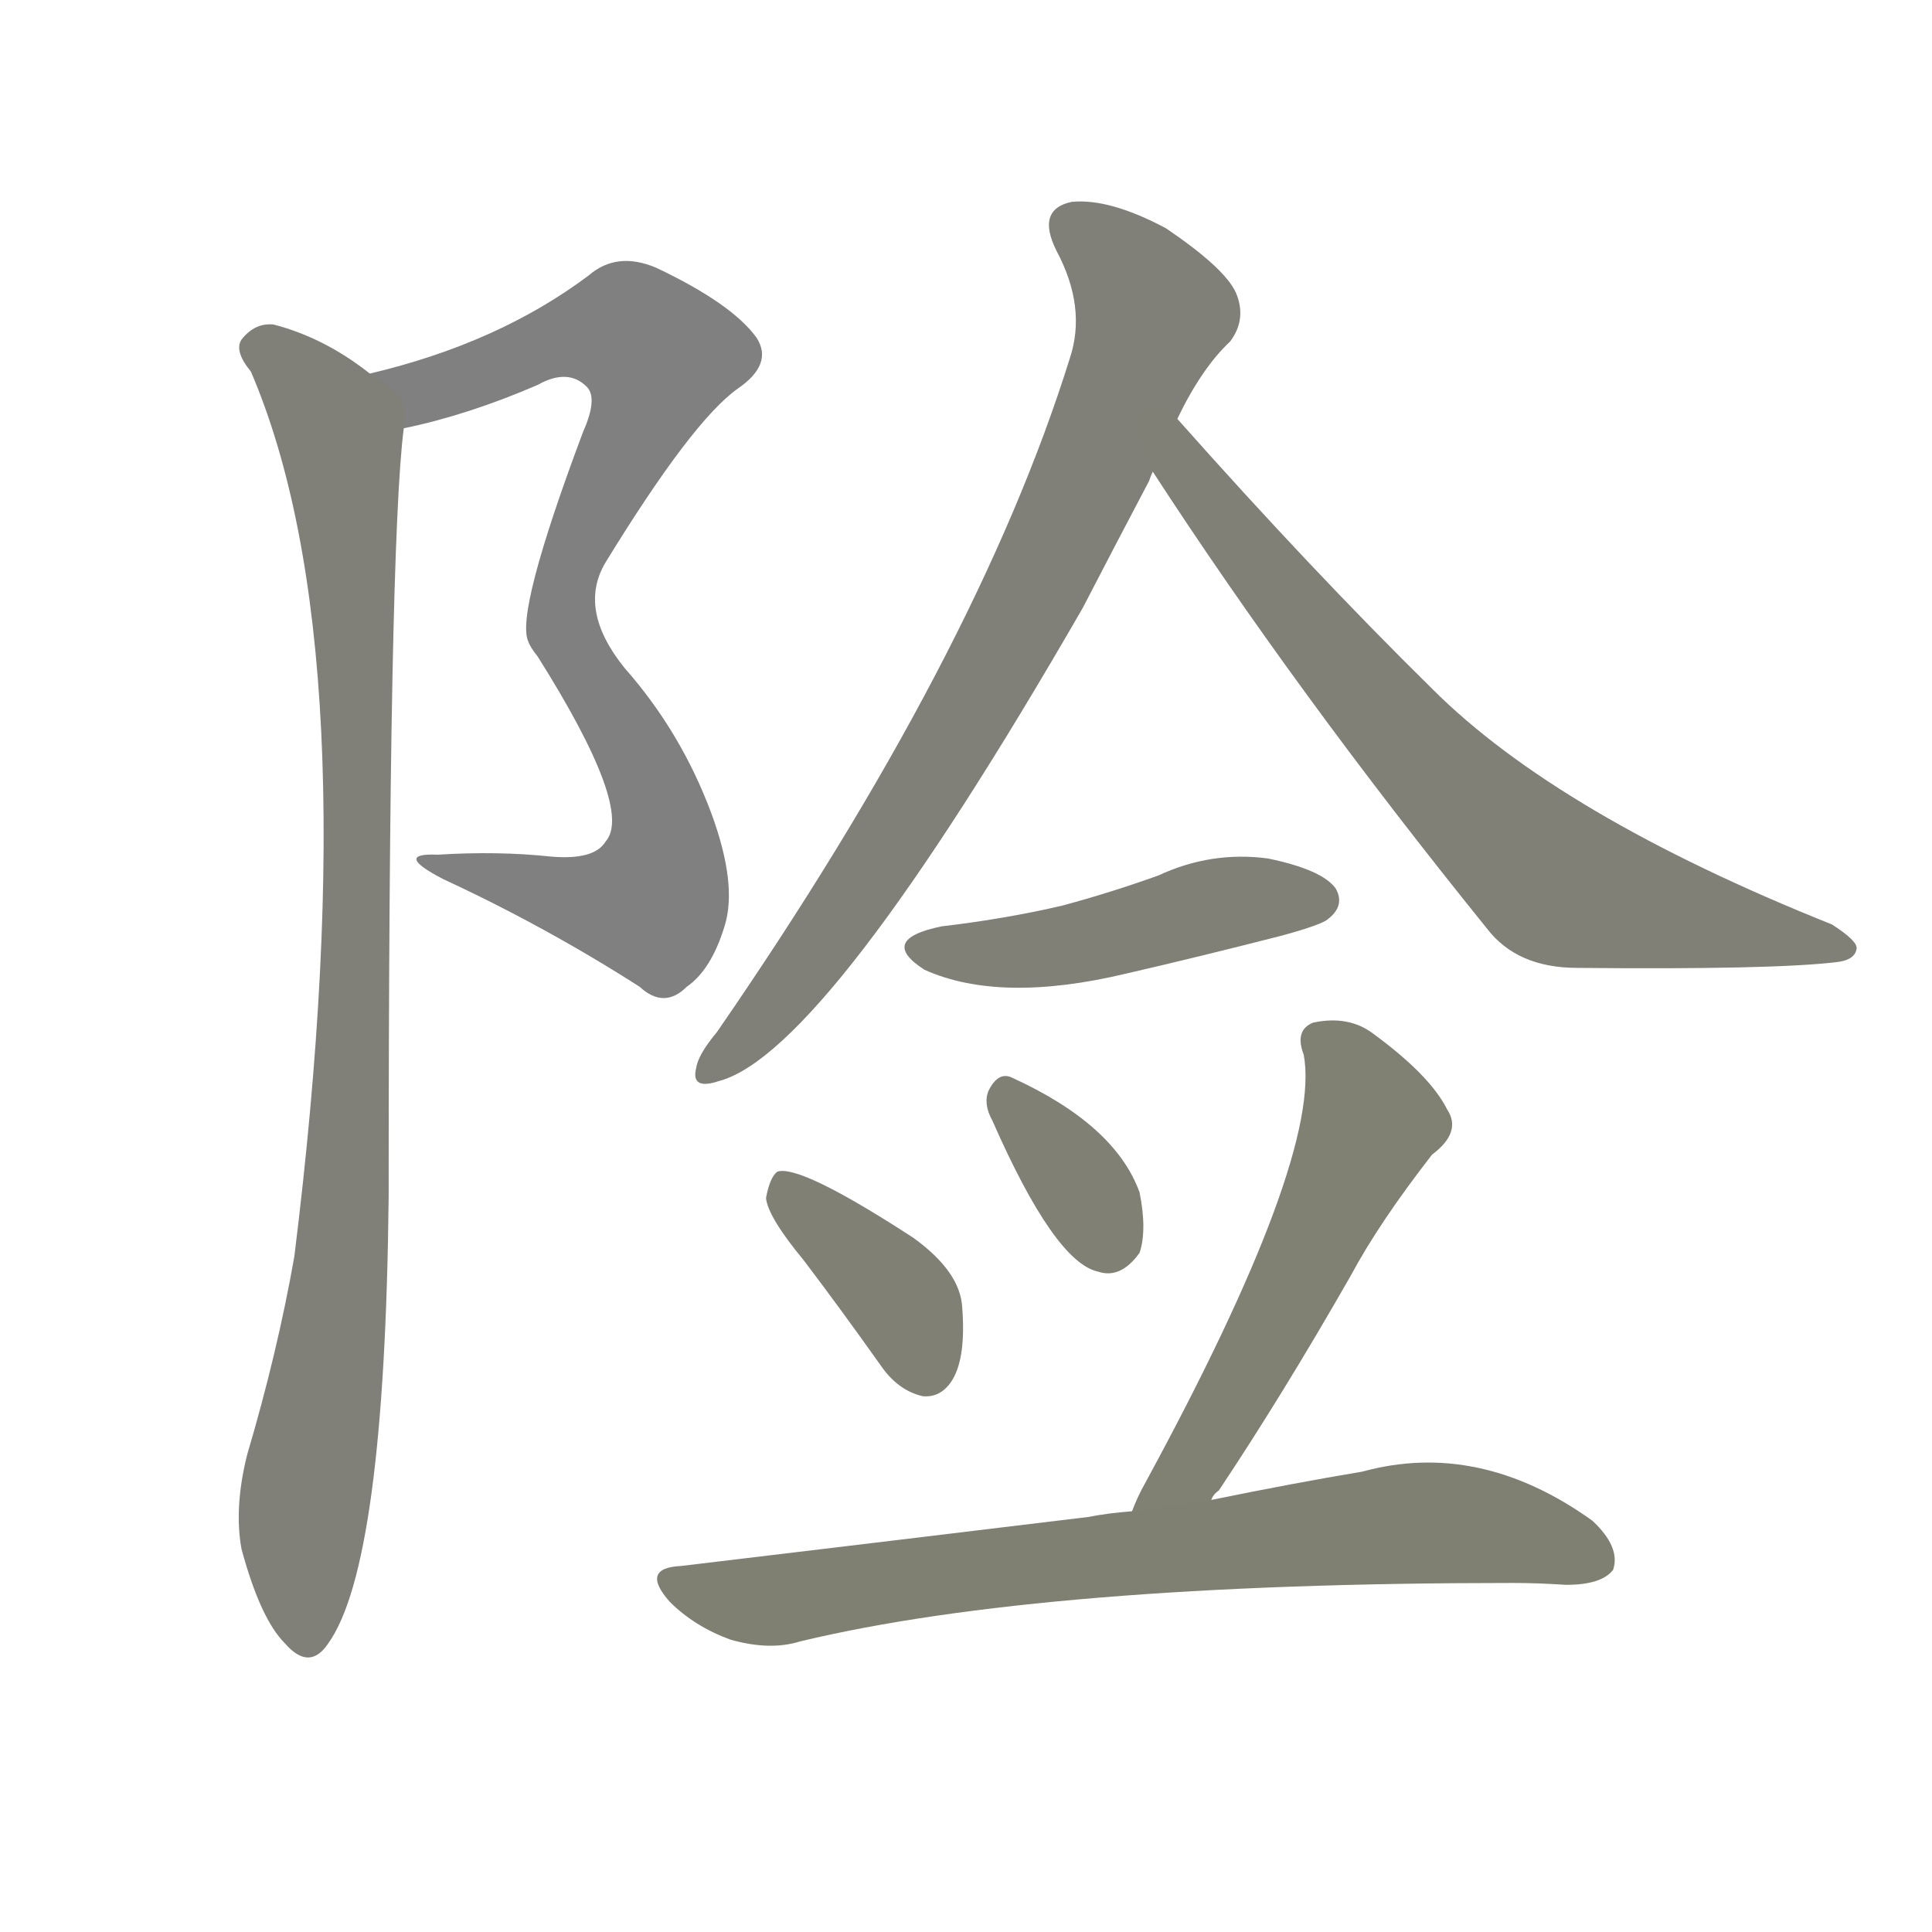 <svg version="1.1" viewBox="0 0 1024 1024" xmlns="http://www.w3.org/2000/svg">
  
  <g transform="scale(1, -1) translate(0, -900)">
    <style type="text/css">
        .stroke1 {fill: #808080;}
        .stroke2 {fill: #808079;}
        .stroke3 {fill: #808078;}
        .stroke4 {fill: #808077;}
        .stroke5 {fill: #808076;}
        .stroke6 {fill: #808075;}
        .stroke7 {fill: #808074;}
        .stroke8 {fill: #808073;}
        .stroke9 {fill: #808072;}
        .stroke10 {fill: #808071;}
        .stroke11 {fill: #808070;}
        .stroke12 {fill: #808069;}
        .stroke13 {fill: #808068;}
        .stroke14 {fill: #808067;}
        .stroke15 {fill: #808066;}
        .stroke16 {fill: #808065;}
        .stroke17 {fill: #808064;}
        .stroke18 {fill: #808063;}
        .stroke19 {fill: #808062;}
        .stroke20 {fill: #808061;}
        text {
            font-family: Helvetica;
            font-size: 50px;
            fill: #808060;
            paint-order: stroke;
            stroke: #000000;
            stroke-width: 4px;
            stroke-linecap: butt;
            stroke-linejoin: miter;
            font-weight: 800;
        }
    </style>

    <path d="M 214 673 Q 248 680 285 696 Q 301 705 311 695 Q 317 689 309 671 Q 273 575 280 560 Q 281 557 285 552 Q 336 471 321 454 Q 315 444 292 446 Q 264 449 232 447 Q 208 448 235 434 Q 289 409 339 377 Q 352 365 364 377 Q 377 386 384 409 Q 391 431 377 469 Q 361 512 331 546 Q 306 577 321 602 Q 367 677 391 694 Q 410 707 401 721 Q 388 739 348 758 Q 327 767 312 754 Q 264 718 196 702 C 167 694 185 666 214 673 Z" class="stroke1"/>
    <path d="M 196 702 Q 172 721 145 728 Q 135 729 128 720 Q 124 714 133 703 Q 196 556 156 234 Q 147 183 131 129 Q 124 101 128 79 Q 138 42 151 29 Q 164 14 174 29 Q 204 71 206 266 Q 206 611 214 673 C 215 689 215 689 196 702 Z" class="stroke2"/>
    <path d="M 624 678 Q 637 705 652 719 Q 661 731 655 745 Q 649 758 618 779 Q 588 795 568 793 Q 549 789 560 767 Q 576 737 567 710 Q 518 553 380 353 Q 370 341 369 334 Q 366 322 381 327 Q 438 342 574 578 Q 590 609 609 645 Q 610 648 611 650 L 624 678 Z" class="stroke3"/>
    <path d="M 611 650 Q 687 533 788 408 Q 804 387 836 387 Q 939 386 973 390 Q 983 391 984 397 Q 985 401 971 410 Q 826 468 759 535 Q 695 598 624 678 C 604 700 595 675 611 650 Z" class="stroke4"/>
    <path d="M 499 409 Q 465 402 490 386 Q 530 368 597 384 Q 636 393 679 404 Q 701 410 704 413 Q 713 420 708 429 Q 701 439 672 445 Q 642 449 614 436 Q 589 427 563 420 Q 533 413 499 409 Z" class="stroke5"/>
    <path d="M 426 232 Q 445 207 467 176 Q 476 163 489 160 Q 499 159 505 169 Q 512 181 510 207 Q 509 226 484 244 Q 424 283 412 279 Q 408 276 406 265 Q 407 255 426 232 Z" class="stroke6"/>
    <path d="M 526 306 Q 559 231 582 226 Q 594 222 604 236 Q 608 248 604 268 Q 591 304 536 329 Q 529 332 524 322 Q 521 315 526 306 Z" class="stroke7"/>
    <path d="M 642 105 Q 643 108 646 110 Q 680 161 716 224 Q 731 252 759 288 Q 775 300 767 312 Q 758 330 728 352 Q 715 362 696 358 Q 686 354 691 341 Q 701 287 607 114 Q 603 107 600 99 C 588 71 624 81 642 105 Z" class="stroke8"/>
    <path d="M 600 99 Q 587 98 577 96 Q 478 84 361 70 Q 339 69 355 51 Q 368 38 387 31 Q 408 25 424 30 Q 553 61 802 61 Q 815 61 830 60 Q 849 60 855 68 Q 859 80 844 94 Q 784 137 722 120 Q 686 114 642 105 L 600 99 Z" class="stroke9"/>
    
    
    
    
    
    
    
    
    </g>
</svg>